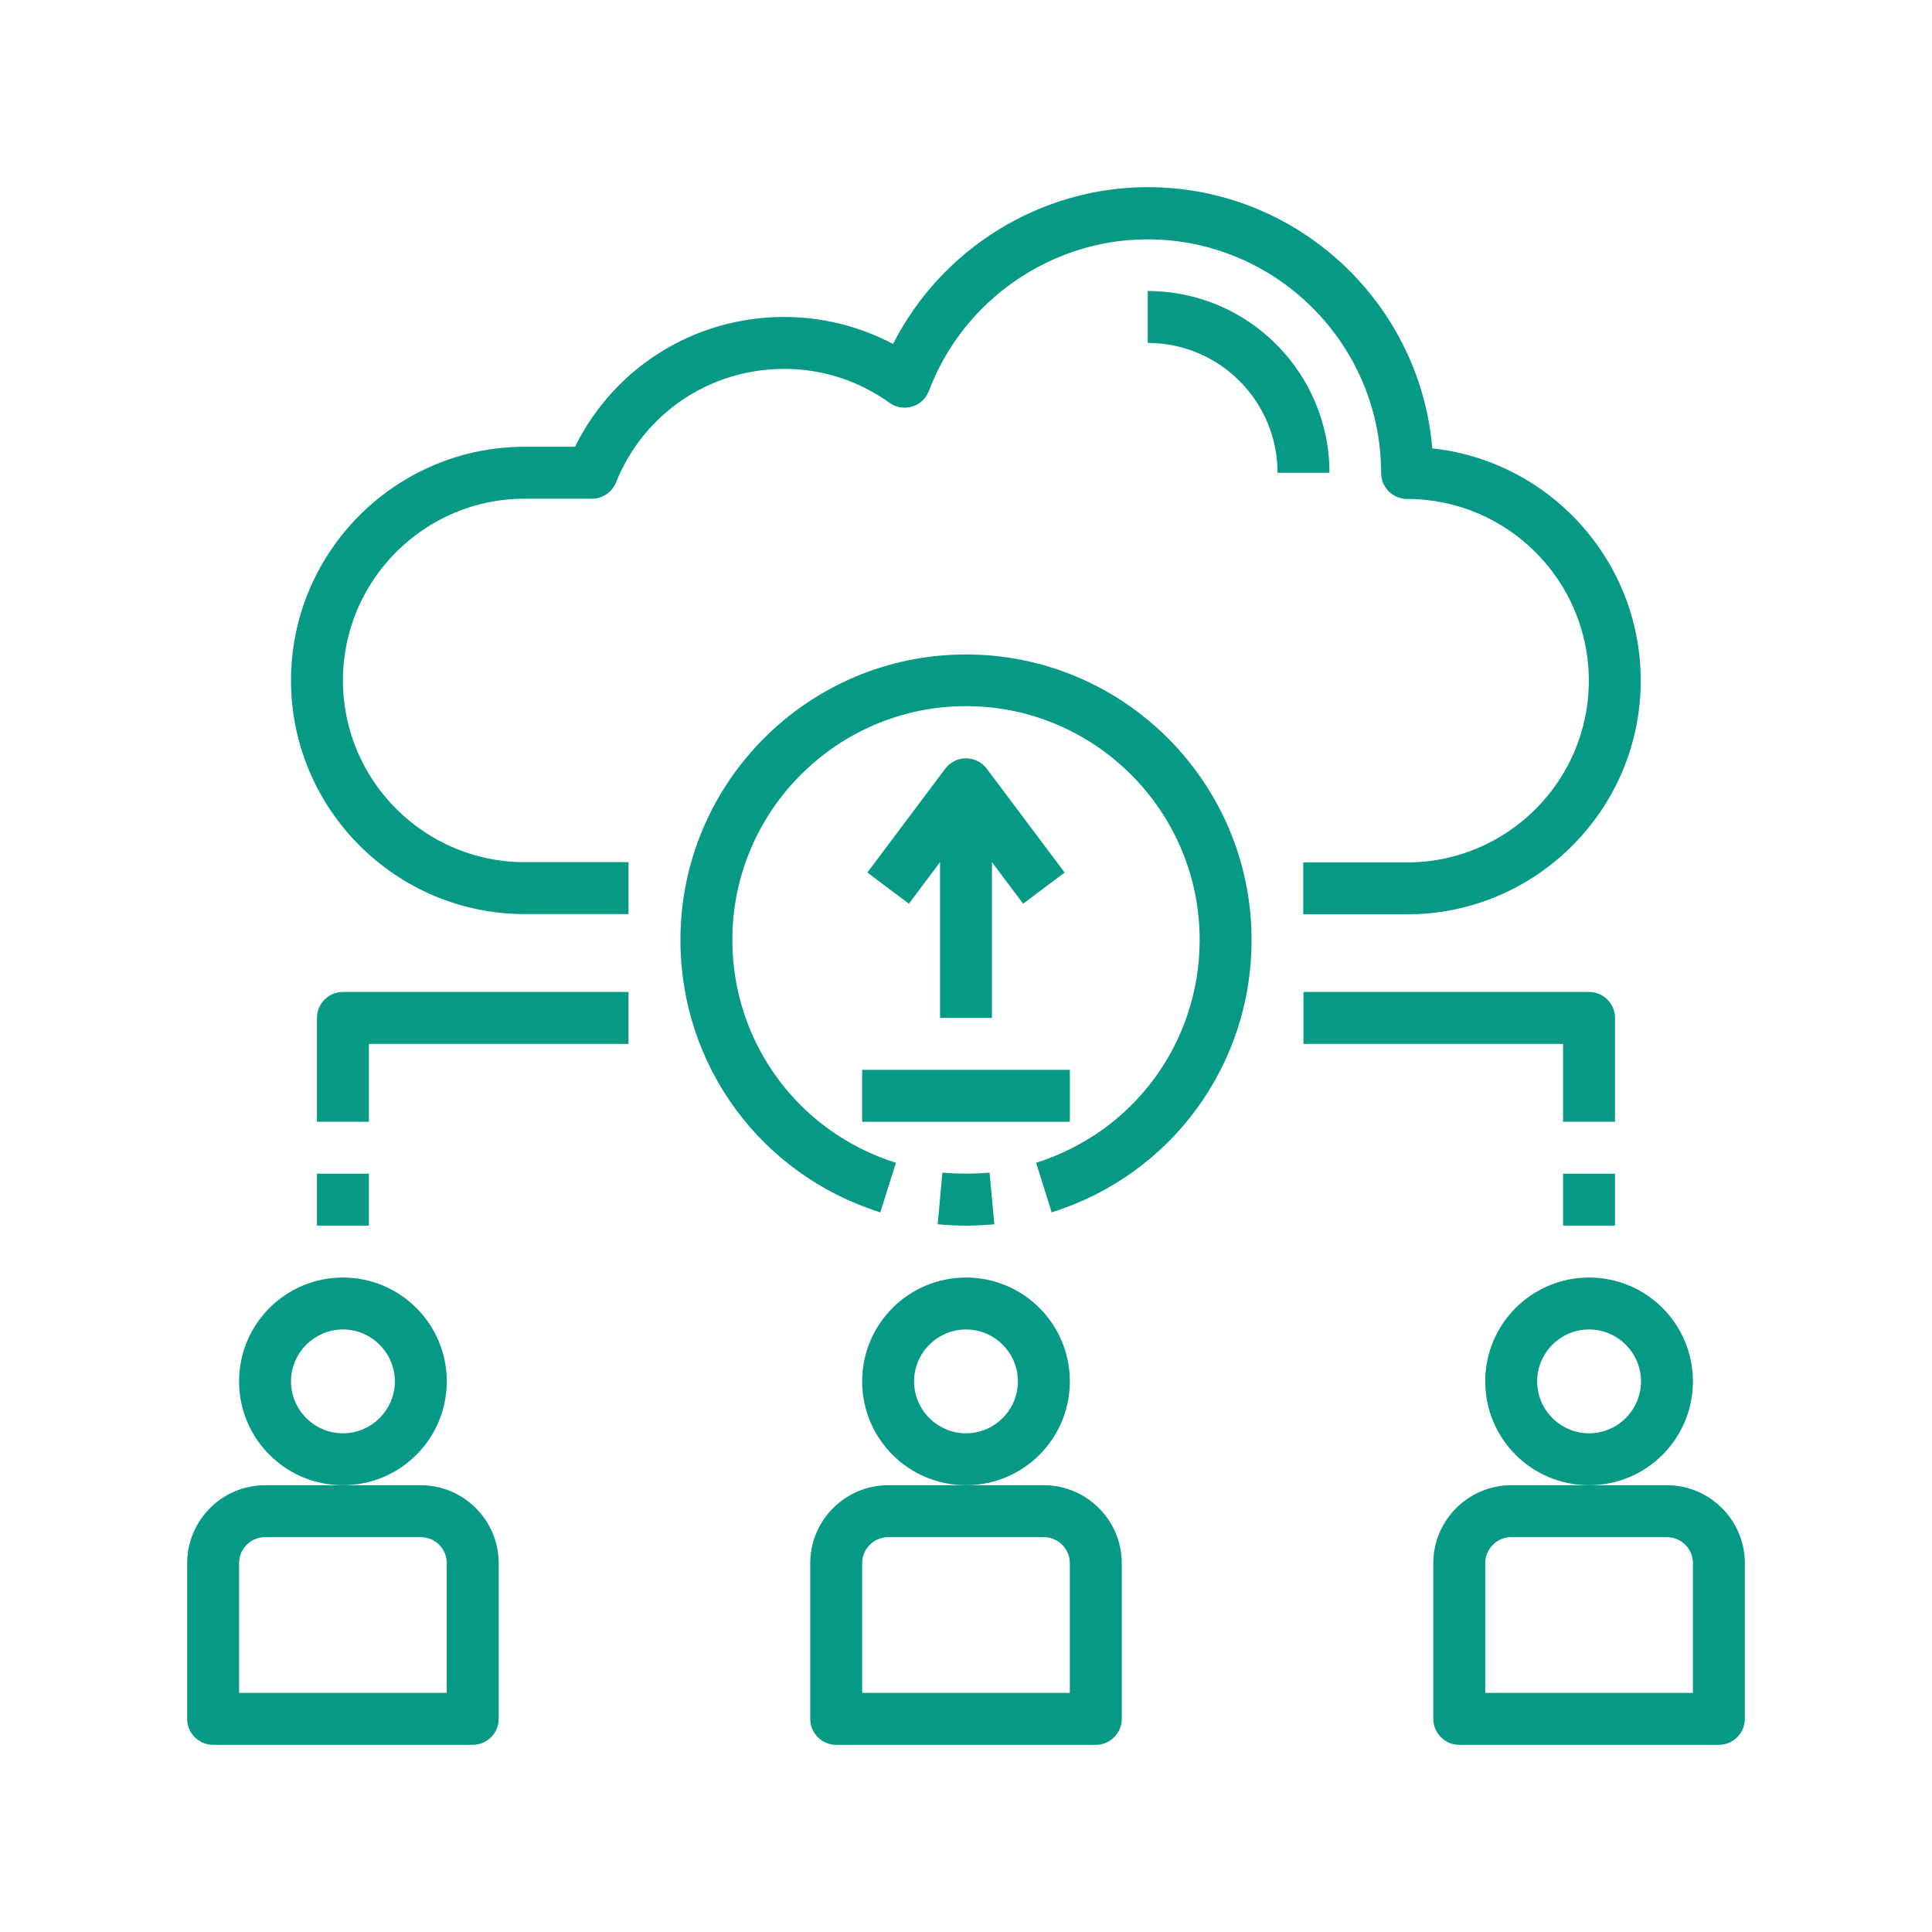 <?xml version="1.0" encoding="iso-8859-1"?>
<!-- Generator: Adobe Illustrator 19.0.0, SVG Export Plug-In . SVG Version: 6.00 Build 0)  -->
<svg version="1.1" id="Layer_1" xmlns="http://www.w3.org/2000/svg" xmlns:xlink="http://www.w3.org/1999/xlink" x="0px" y="0px"
	 viewBox="0 0 512 512" style="enable-background:new 0 0 512 512;" xml:space="preserve">
<g id="XMLID_615_">
	<g id="XMLID_1840_">
		<path id="XMLID_1866_" style="fill:#069986;" d="M118.399,366.081c0-15.205-12.315-27.52-27.52-27.52s-27.52,12.315-27.52,27.52
			c0,15.205,12.315,27.52,27.52,27.52S118.399,381.286,118.399,366.081z M90.879,379.841c-7.568,0-13.76-6.192-13.76-13.76
			c0-7.568,6.192-13.76,13.76-13.76c7.568,0,13.76,6.192,13.76,13.76C104.639,373.649,98.447,379.841,90.879,379.841z"/>
		<path id="XMLID_1863_" style="fill:#069986;" d="M132.159,455.521v-41.28c0-11.352-9.288-20.64-20.64-20.64h-41.28
			c-11.352,0-20.64,9.288-20.64,20.64v41.28c0,3.784,3.096,6.88,6.88,6.88h68.8C129.063,462.401,132.159,459.305,132.159,455.521z
			 M118.399,448.641h-55.04v-34.4c0-3.784,3.096-6.88,6.88-6.88h41.28c3.784,0,6.88,3.096,6.88,6.88V448.641z"/>
		<path id="XMLID_1860_" style="fill:#069986;" d="M283.52,366.081c0-15.205-12.315-27.52-27.52-27.52
			c-15.205,0-27.52,12.315-27.52,27.52c0,15.205,12.315,27.52,27.52,27.52C271.205,393.601,283.52,381.286,283.52,366.081z
			 M256,379.841c-7.568,0-13.76-6.192-13.76-13.76c0-7.568,6.192-13.76,13.76-13.76c7.568,0,13.76,6.192,13.76,13.76
			C269.76,373.649,263.568,379.841,256,379.841z"/>
		<path id="XMLID_1857_" style="fill:#069986;" d="M214.72,414.241v41.28c0,3.784,3.096,6.88,6.88,6.88h68.8
			c3.784,0,6.88-3.096,6.88-6.88v-41.28c0-11.352-9.288-20.64-20.64-20.64h-41.28C224.008,393.601,214.72,402.889,214.72,414.241z
			 M276.64,407.361c3.784,0,6.88,3.096,6.88,6.88v34.4h-55.04v-34.4c0-3.784,3.096-6.88,6.88-6.88H276.64z"/>
		<path id="XMLID_1854_" style="fill:#069986;" d="M448.641,366.081c0-15.205-12.315-27.52-27.52-27.52
			c-15.205,0-27.52,12.315-27.52,27.52c0,15.205,12.315,27.52,27.52,27.52C436.326,393.601,448.641,381.286,448.641,366.081z
			 M421.121,379.841c-7.568,0-13.76-6.192-13.76-13.76c0-7.568,6.192-13.76,13.76-13.76c7.568,0,13.76,6.192,13.76,13.76
			C434.881,373.649,428.689,379.841,421.121,379.841z"/>
		<path id="XMLID_1851_" style="fill:#069986;" d="M441.761,393.601h-41.28c-11.352,0-20.64,9.288-20.64,20.64v41.28
			c0,3.784,3.096,6.88,6.88,6.88h68.8c3.784,0,6.88-3.096,6.88-6.88v-41.28C462.401,402.889,453.113,393.601,441.761,393.601z
			 M448.641,448.641h-55.04v-34.4c0-3.784,3.096-6.88,6.88-6.88h41.28c3.784,0,6.88,3.096,6.88,6.88V448.641z"/>
		<path id="XMLID_1850_" style="fill:#069986;" d="M379.566,118.743c-3.302-38.666-35.845-69.144-75.405-69.144
			c-28.552,0-54.696,16.375-67.493,41.555c-8.875-4.678-18.714-7.155-28.827-7.155c-23.805,0-45.064,13.347-55.453,34.4h-13.347
			c-34.125,0-61.92,27.795-61.92,61.92s27.795,61.92,61.92,61.92h27.52v-13.76h-27.52c-26.557,0-48.16-21.603-48.16-48.16
			s21.603-48.16,48.16-48.16h17.819c2.821,0,5.366-1.72,6.398-4.334c7.362-18.301,24.837-30.066,44.583-30.066
			c10.045,0,19.677,3.096,27.933,9.013c1.72,1.238,3.922,1.582,5.986,0.963c2.064-0.619,3.646-2.133,4.403-4.128
			c9.082-24.08,32.405-40.179,57.93-40.179c34.125,0,61.92,27.795,61.92,61.92c0,3.784,3.096,6.88,6.88,6.88
			c26.557,0,48.16,21.603,48.16,48.16s-21.603,48.16-48.16,48.16h-27.52v13.76h27.52c34.125,0,61.92-27.795,61.92-61.92
			c0-31.923-24.287-58.274-55.316-61.576L379.566,118.743z"/>
		<path id="XMLID_1849_" style="fill:#069986;" d="M352.321,125.279c0-26.557-21.603-48.16-48.16-48.16v13.76
			c18.989,0,34.4,15.411,34.4,34.4H352.321z"/>
		<path id="XMLID_1848_" style="fill:#069986;" d="M331.68,249.12c0-41.762-33.919-75.68-75.68-75.68s-75.68,33.919-75.68,75.68
			c0,33.162,21.259,62.196,52.976,72.172l4.128-13.141c-25.938-8.187-43.344-31.923-43.344-59.1c0-34.125,27.795-61.92,61.92-61.92
			s61.92,27.795,61.92,61.92c0,27.176-17.406,50.912-43.344,59.1l4.128,13.141C310.421,311.315,331.68,282.282,331.68,249.12z"/>
		<path id="XMLID_1847_" style="fill:#069986;" d="M263.499,324.456l-1.238-13.691c-4.128,0.344-8.394,0.344-12.522,0l-1.238,13.691
			c2.477,0.206,4.954,0.344,7.499,0.344S261.022,324.663,263.499,324.456z"/>
		<path id="XMLID_1846_" style="fill:#069986;" d="M262.88,269.76v-41.28l8.256,11.008l11.008-8.256l-20.64-27.52
			c-1.307-1.72-3.371-2.752-5.504-2.752c-2.133,0-4.197,1.032-5.504,2.752l-20.64,27.52l11.008,8.256l8.256-11.008v41.28H262.88z"/>
		<path id="XMLID_1845_" style="fill:#069986;" d="M83.999,311.04h13.76v13.76h-13.76V311.04z"/>
		<path id="XMLID_1844_" style="fill:#069986;" d="M97.759,276.64h68.8v-13.76h-75.68c-3.784,0-6.88,3.096-6.88,6.88v27.52h13.76
			V276.64z"/>
		<path id="XMLID_1843_" style="fill:#069986;" d="M414.241,311.04h13.76v13.76h-13.76V311.04z"/>
		<path id="XMLID_1842_" style="fill:#069986;" d="M428.001,269.76c0-3.784-3.096-6.88-6.88-6.88h-75.68v13.76h68.8v20.64h13.76
			V269.76z"/>
		<path id="XMLID_1841_" style="fill:#069986;" d="M228.48,283.52h55.04v13.76h-55.04V283.52z"/>
	</g>
</g>
</svg>
